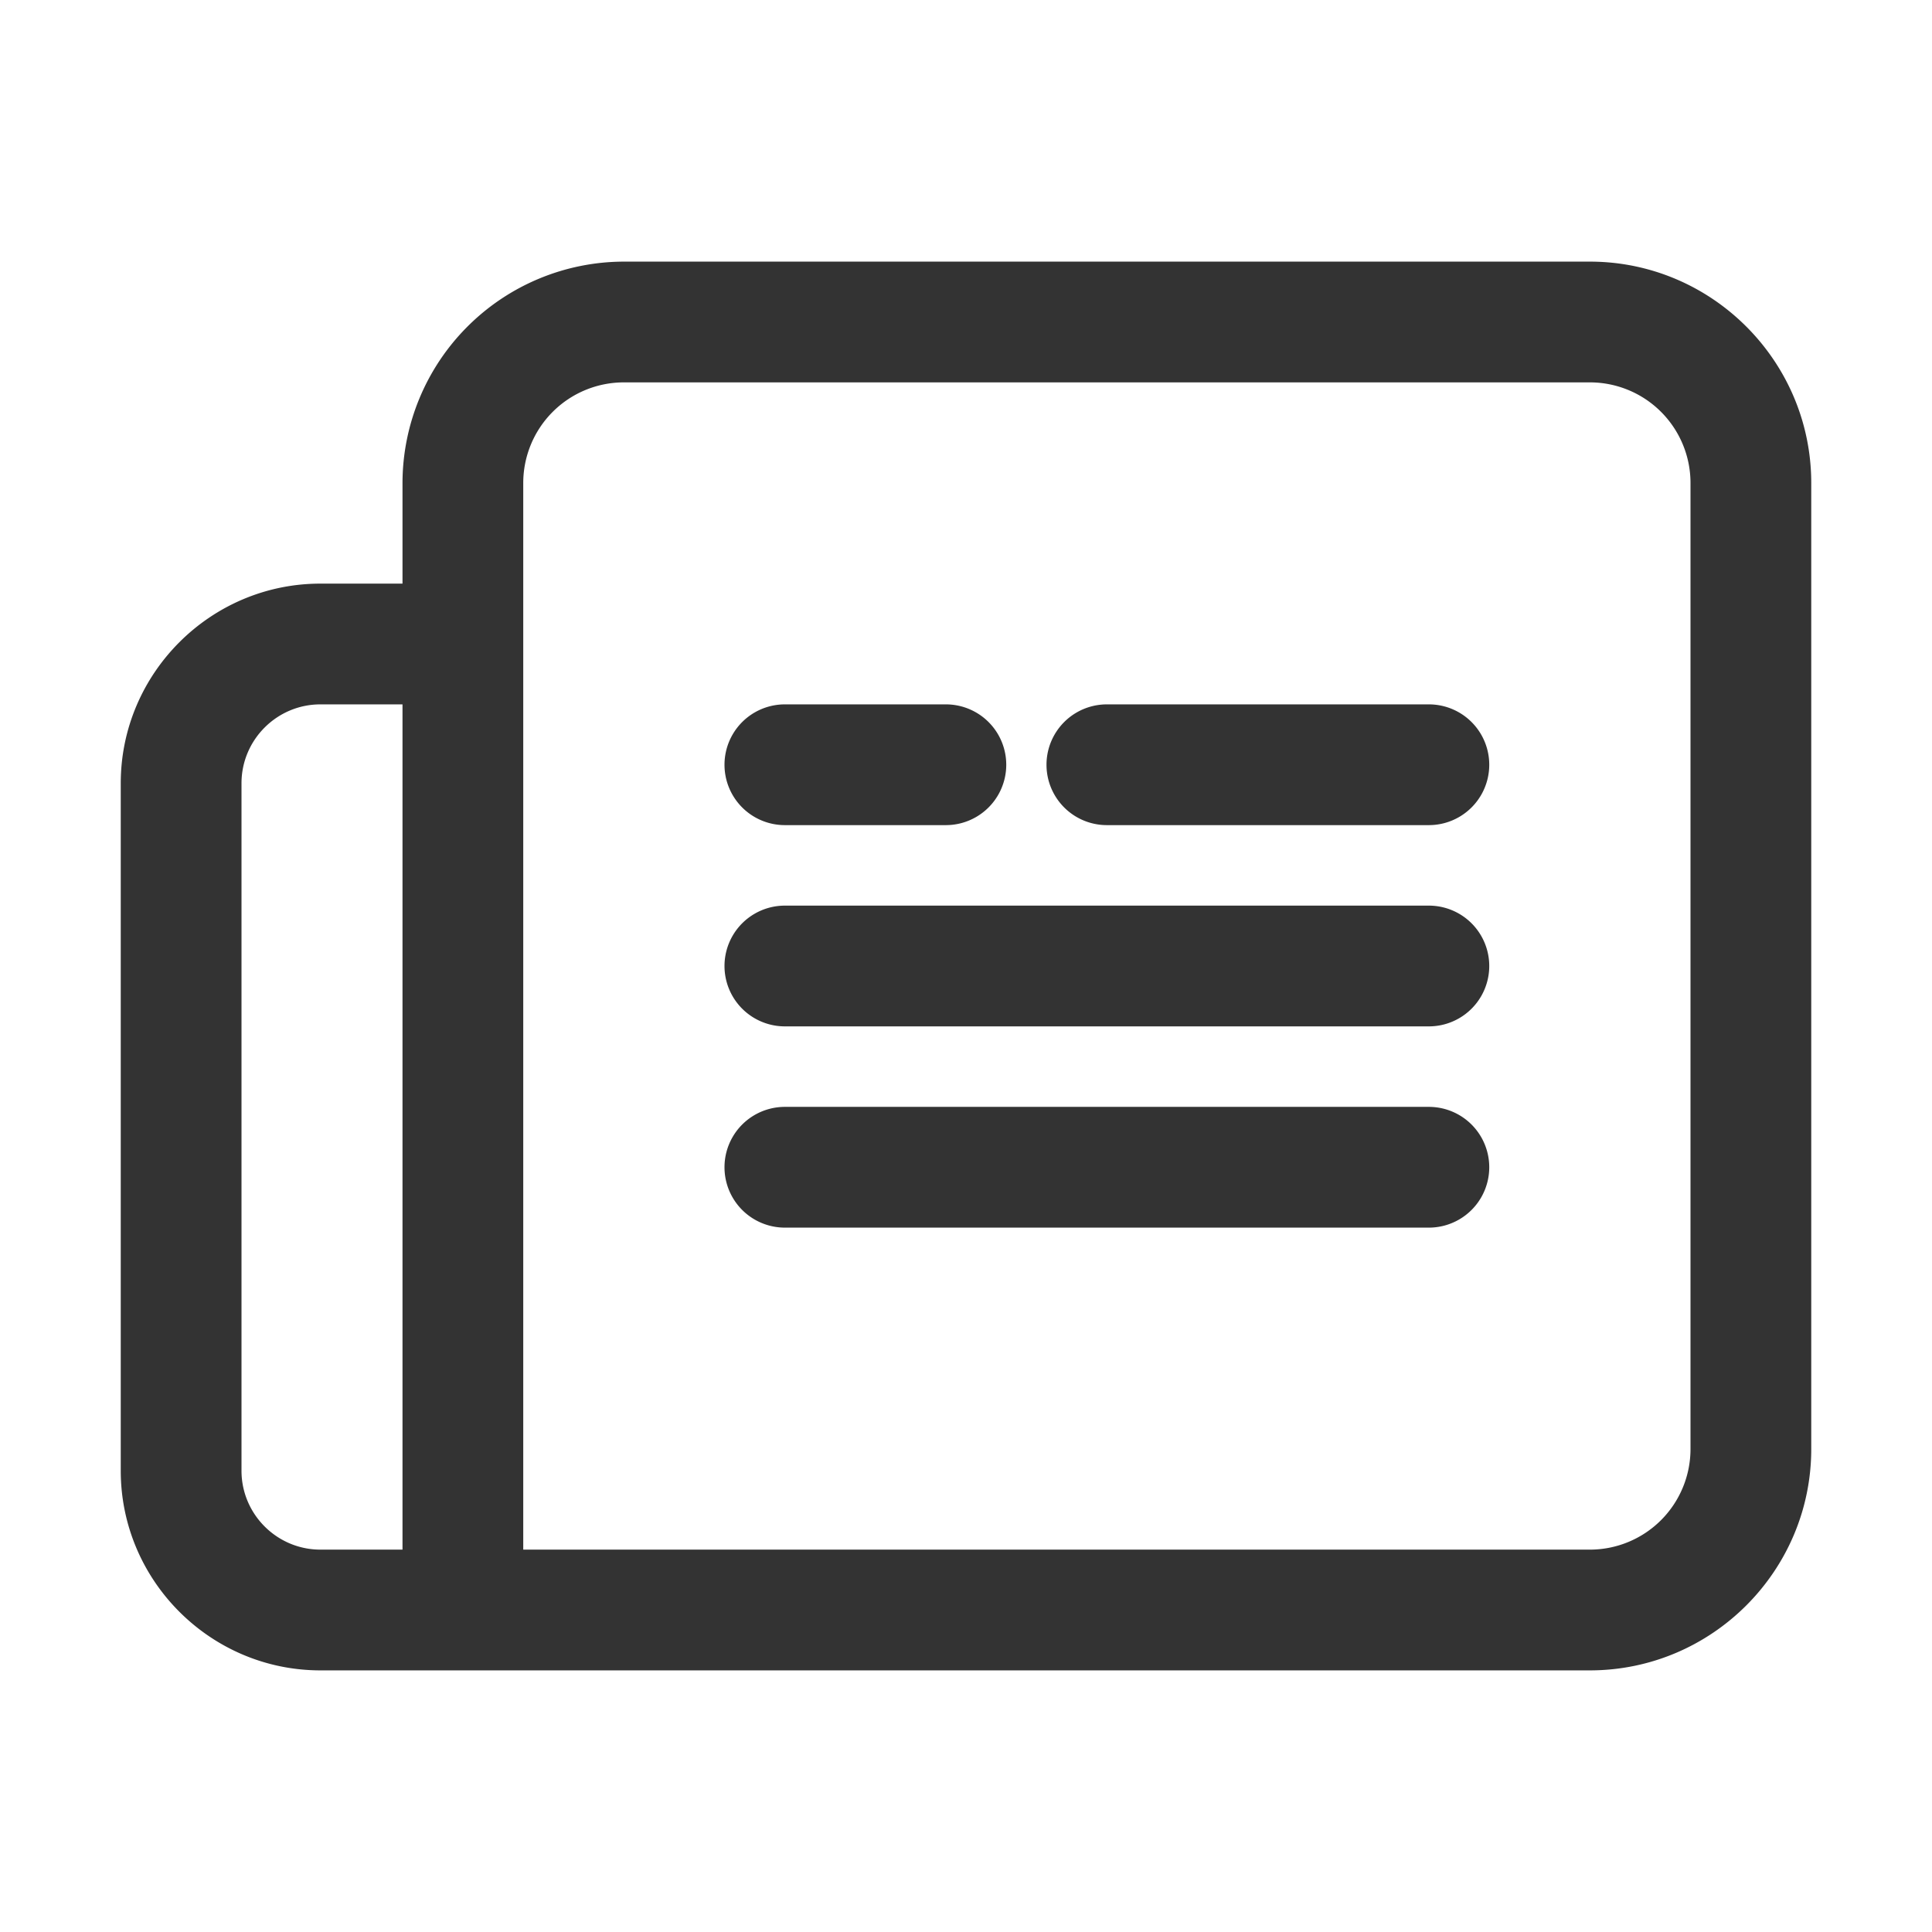 <?xml version="1.0" standalone="no"?><!DOCTYPE svg PUBLIC "-//W3C//DTD SVG 1.1//EN" "http://www.w3.org/Graphics/SVG/1.1/DTD/svg11.dtd"><svg class="icon" width="200px" height="200.00px" viewBox="0 0 1024 1024" version="1.1" xmlns="http://www.w3.org/2000/svg"><path fill="#333333" d="M842.667 138.667h-512A117.547 117.547 0 0 0 213.333 256v53.333H169.813C111.573 309.333 64 356.907 64 415.147v364.373c0 58.24 47.573 105.813 105.813 105.813H842.667c64.64 0 117.333-52.693 117.333-117.333V256c0-64.64-52.693-117.333-117.333-117.333z m-672.853 682.667C146.773 821.333 128 802.56 128 779.52V415.147c0-23.04 18.773-41.813 41.813-41.813H213.333v448H169.813zM896 768a53.333 53.333 0 0 1-53.333 53.333H277.333V256a53.333 53.333 0 0 1 53.333-53.333h512A53.333 53.333 0 0 1 896 256v512zM501.333 437.333h-85.333a32 32 0 0 1 0-64h85.333a32 32 0 0 1 0 64zM757.333 437.333h-170.667a32 32 0 0 1 0-64h170.667a32 32 0 0 1 0 64zM757.333 544h-341.333a32 32 0 0 1 0-64h341.333a32 32 0 0 1 0 64zM757.333 650.667h-341.333a32 32 0 0 1 0-64h341.333a32 32 0 0 1 0 64z" /></svg>
